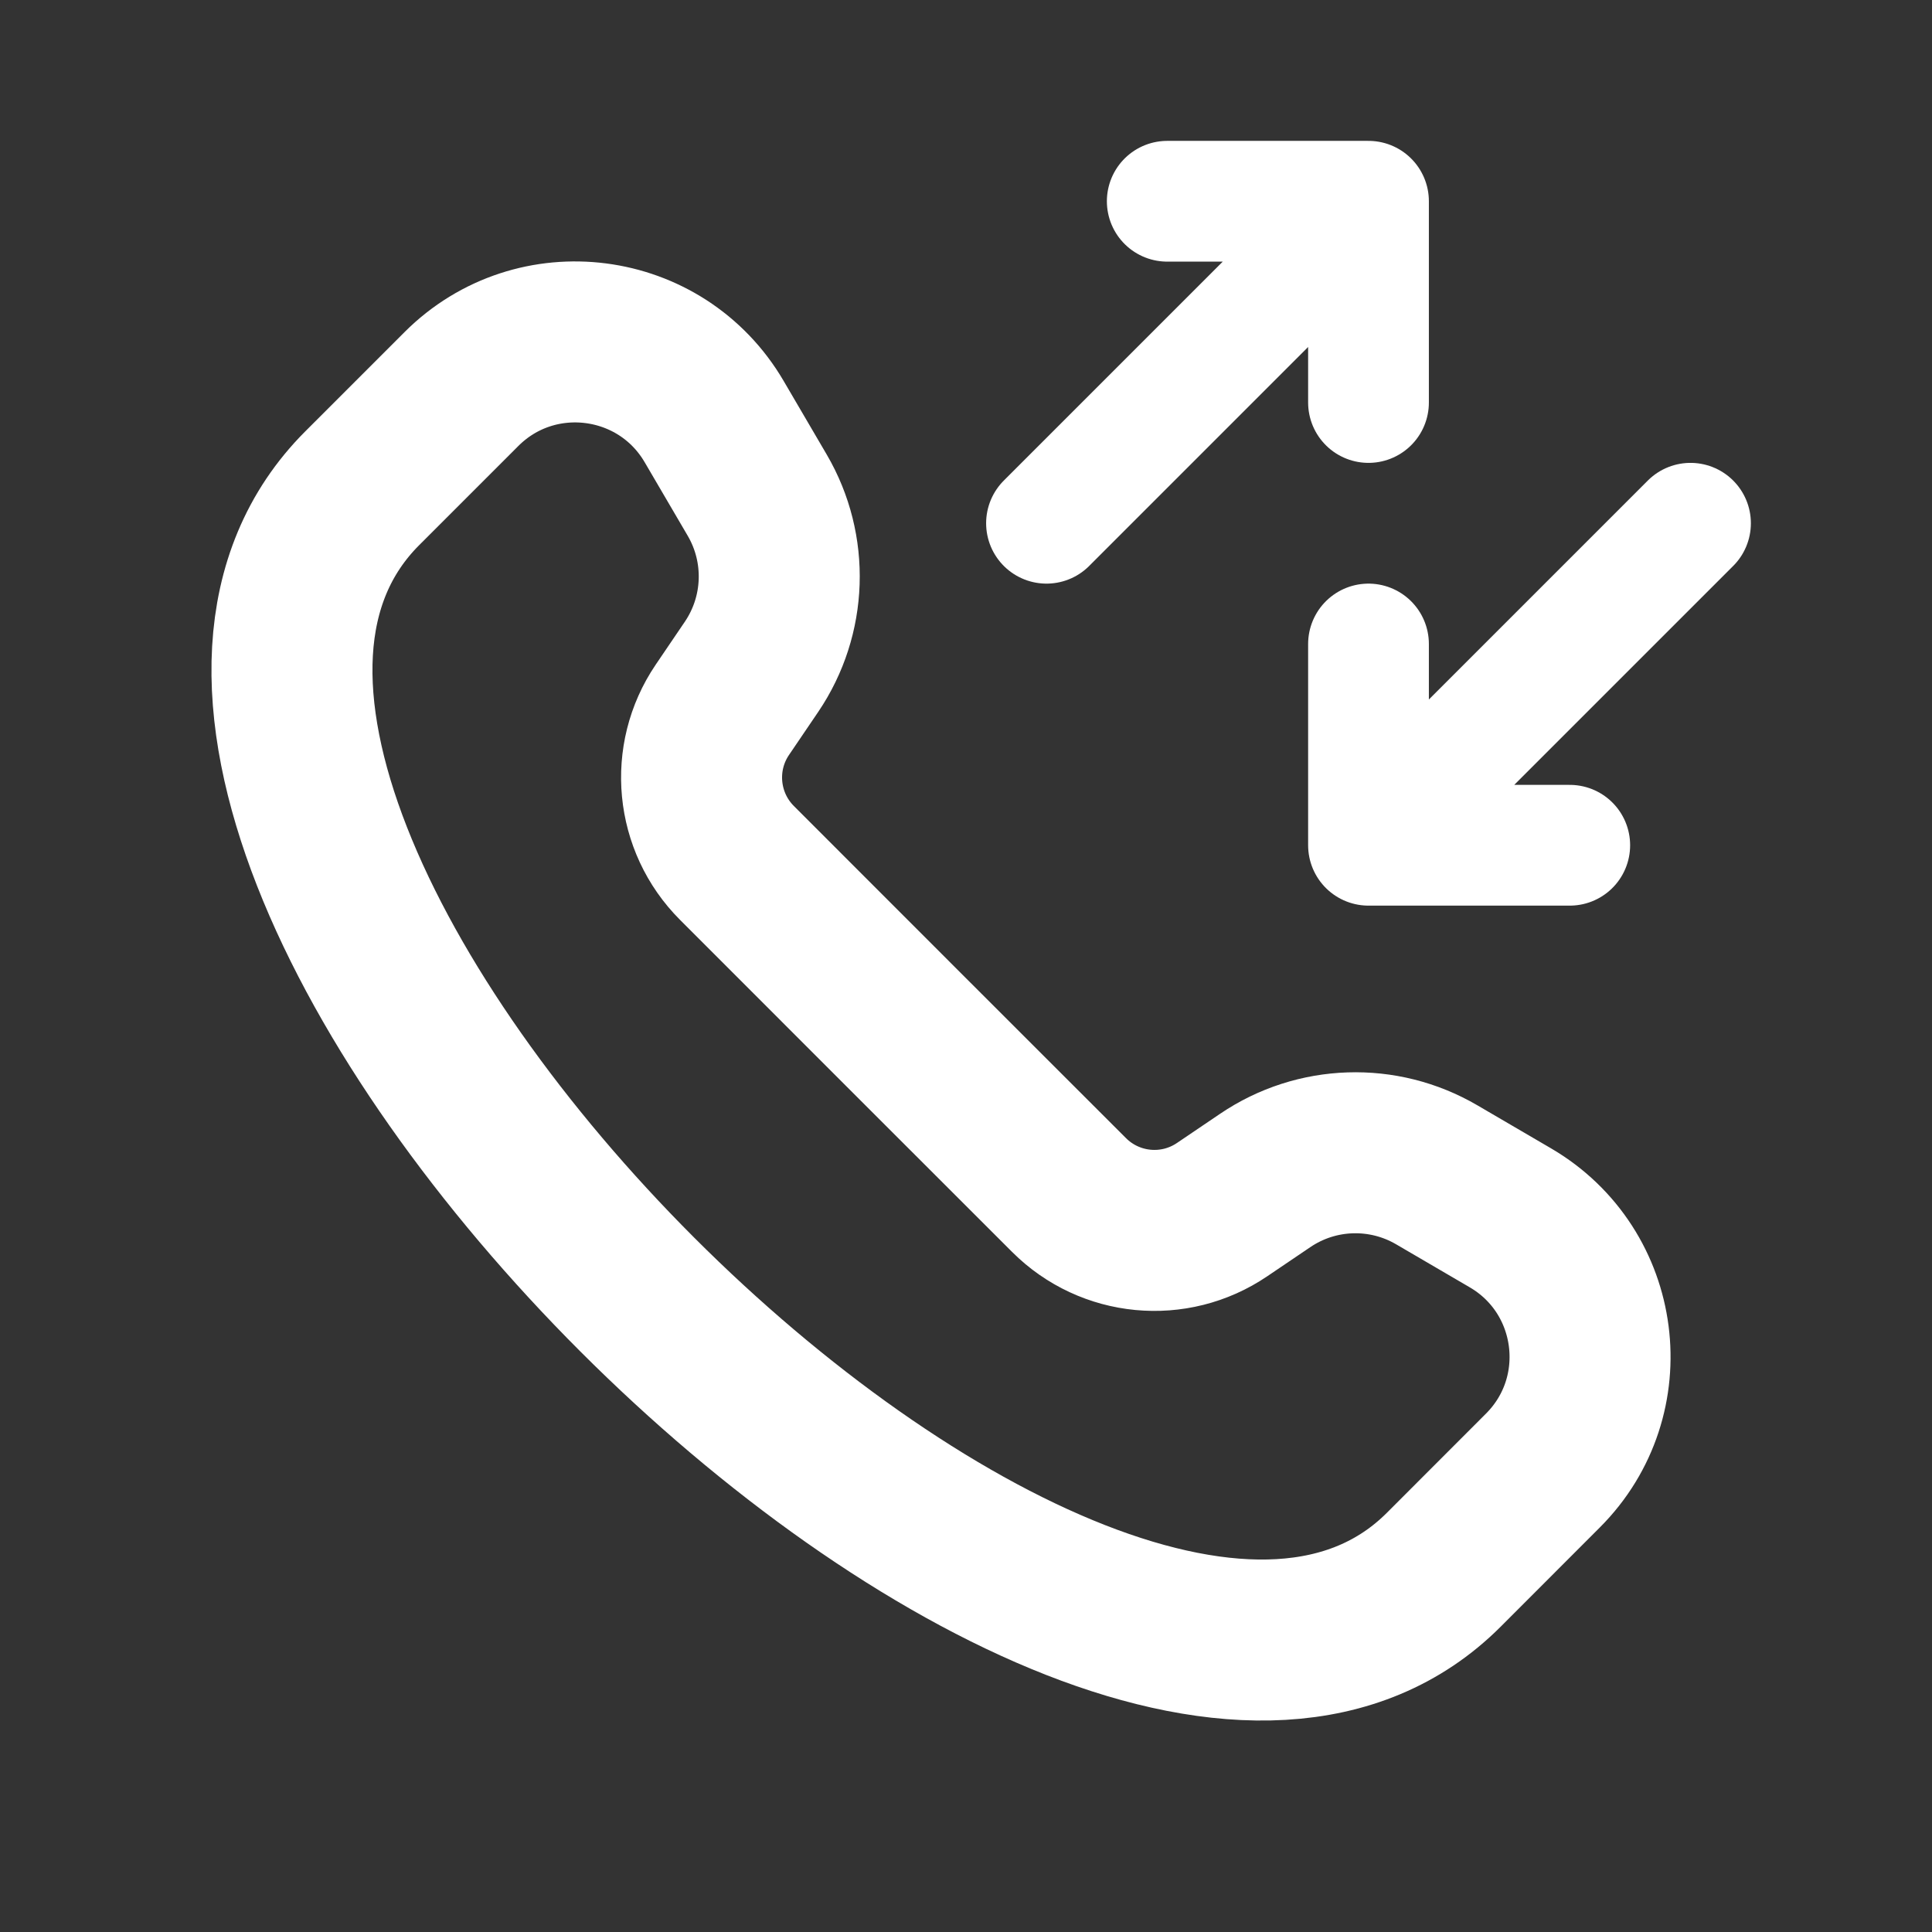 <svg width="24" height="24" viewBox="0 0 24 24" fill="none" xmlns="http://www.w3.org/2000/svg">
<rect x="0" y="0" width="24" height="24" fill="#333333" stroke="none"/>
<path d="M17.935 19.5C13.535 23.9 0.1 10.465 4.5 6.065L5.732 4.833C6.658 3.907 8.211 4.107 8.872 5.238L9.407 6.152C9.795 6.816 9.768 7.645 9.336 8.283L8.973 8.818C8.57 9.413 8.646 10.211 9.155 10.72L11.217 12.783L13.28 14.845C13.789 15.354 14.587 15.43 15.182 15.026L15.717 14.664C16.354 14.232 17.183 14.205 17.848 14.594L18.762 15.128C19.893 15.789 20.093 17.342 19.166 18.268L17.935 19.5Z" stroke="white" stroke-width="2" stroke-linecap="round" stroke-linejoin="round"/>
<path d="M13 6.5L17 2.5M17 2.5L14.5 2.5M17 2.5L17 5M21 6.5L17 10.5M17 10.5L19.5 10.5M17 10.5L17 8" stroke="white" stroke-width="1.5" stroke-linecap="round" stroke-linejoin="round"/>
</svg>
